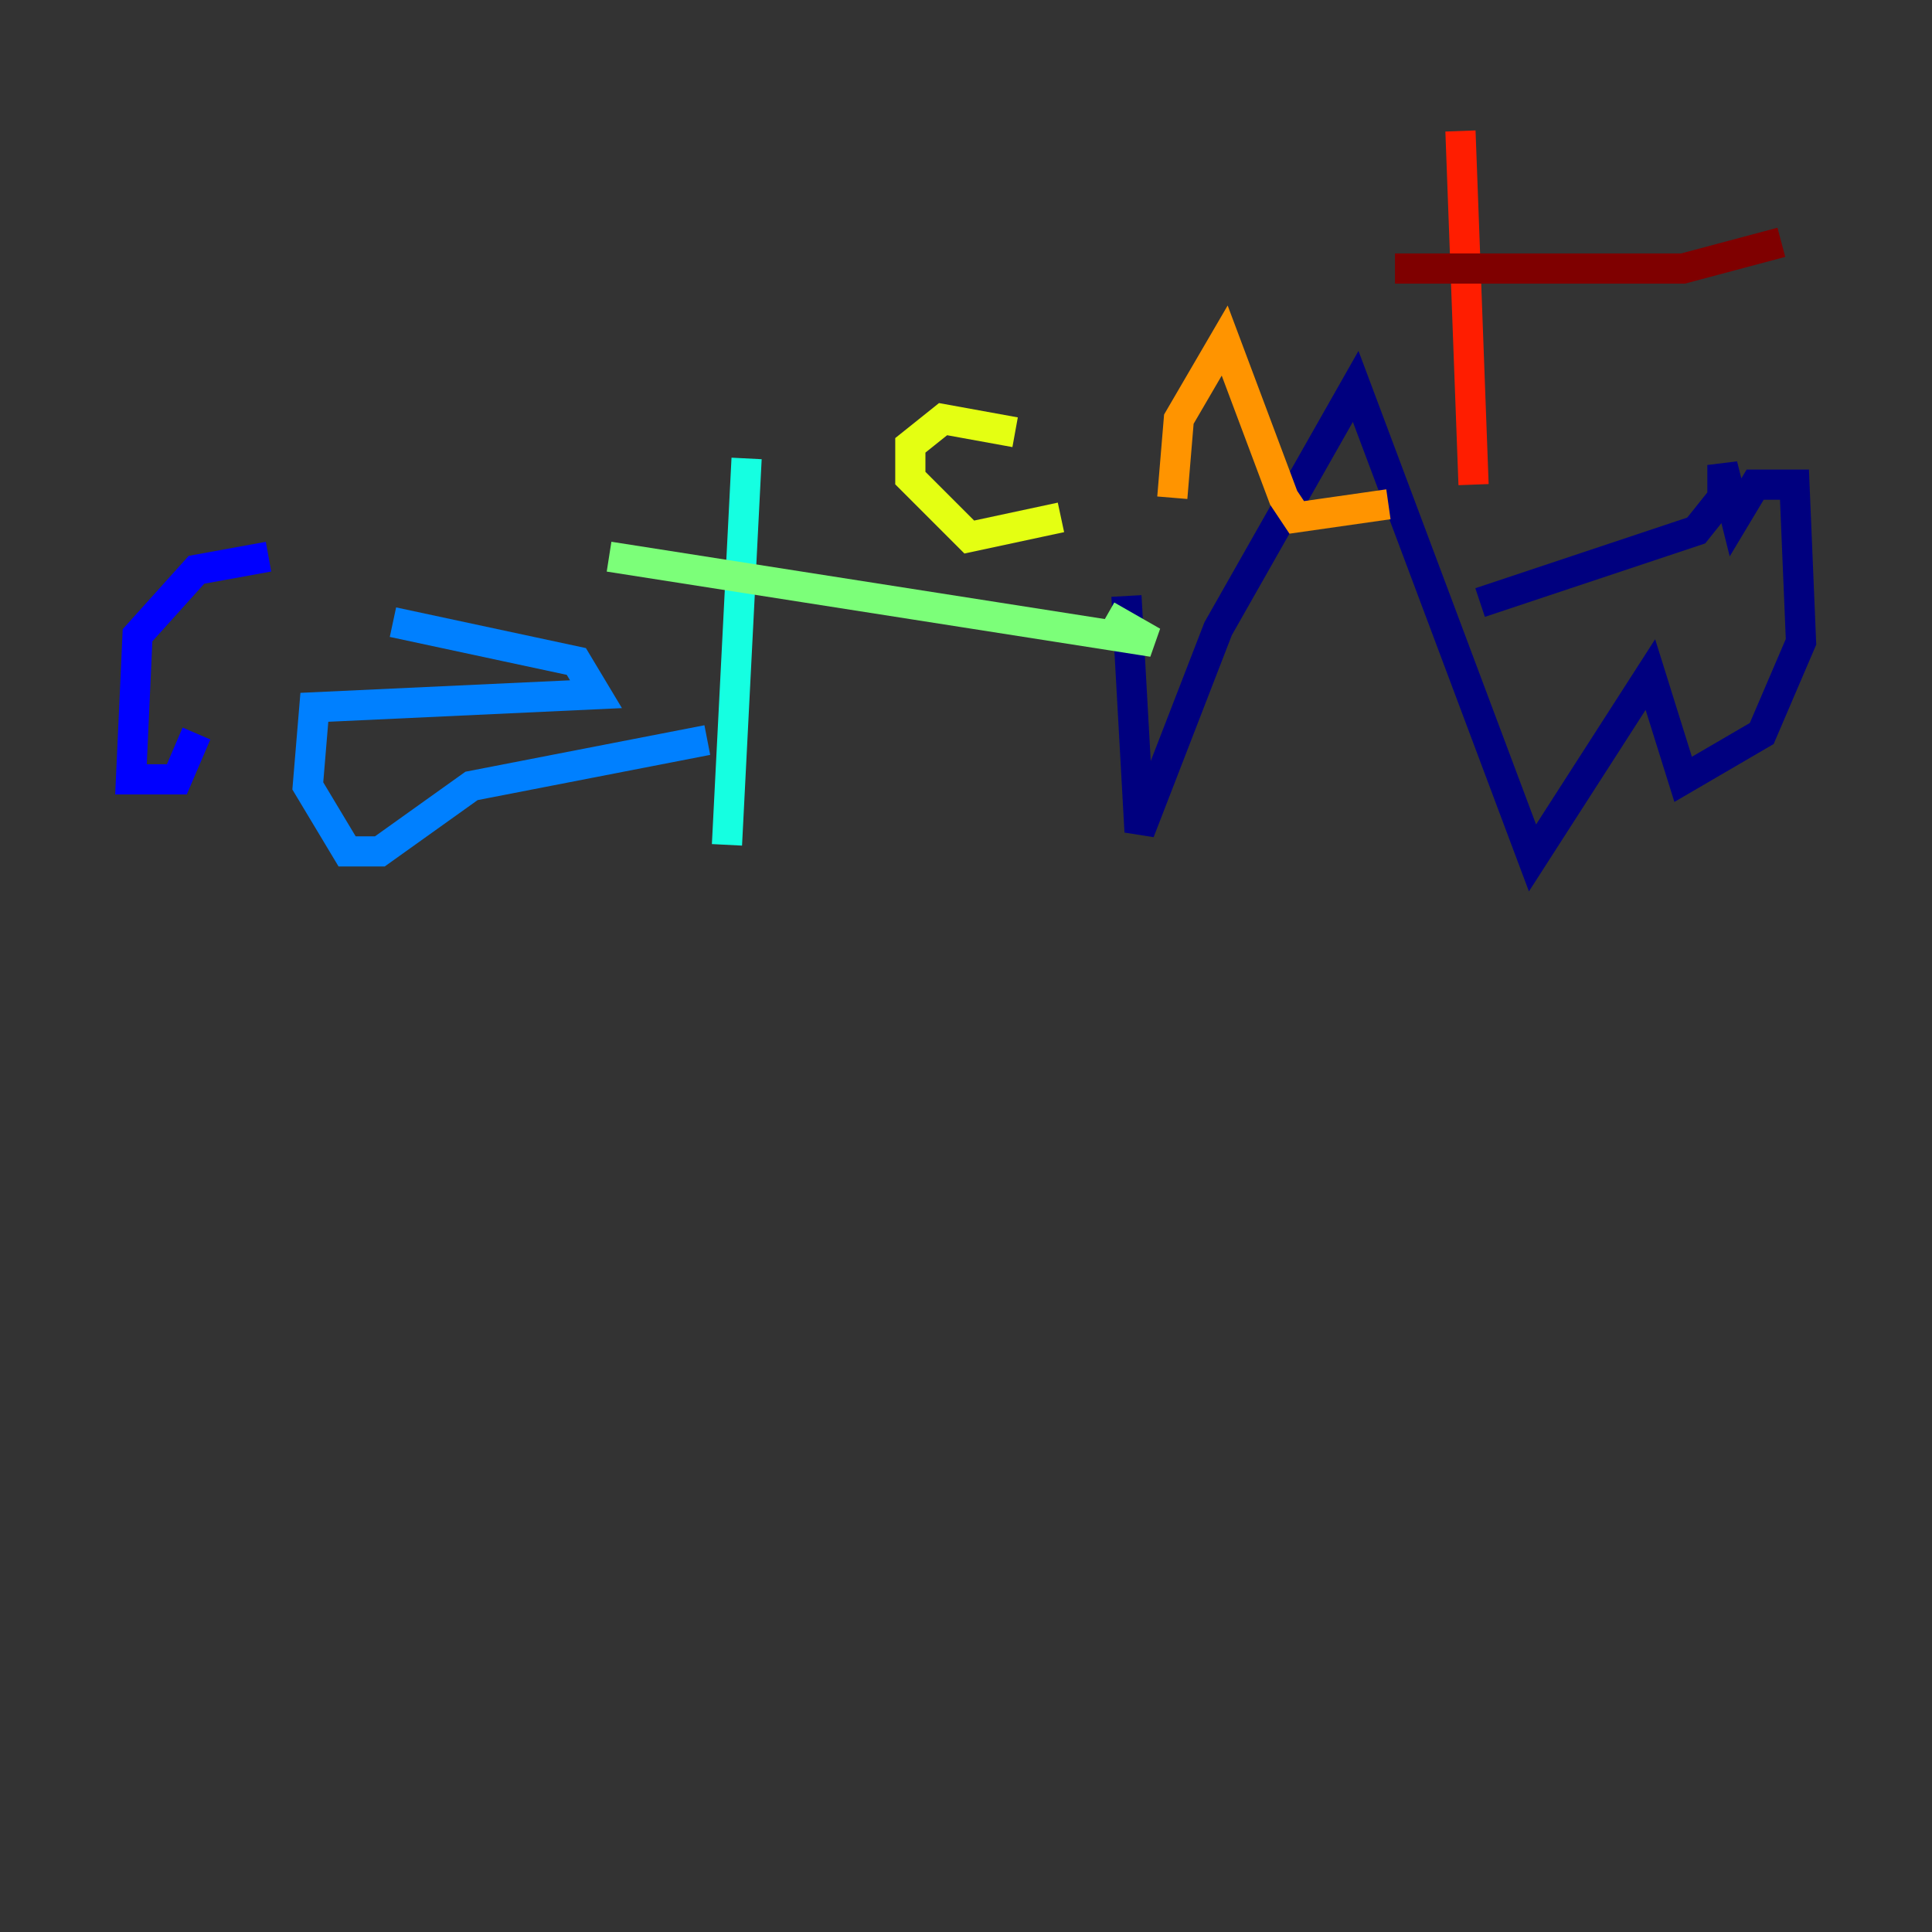 <?xml version="1.0" encoding="utf-8" ?>
<svg baseProfile="tiny" height="128" version="1.2" viewBox="0,0,128,128" width="128" xmlns="http://www.w3.org/2000/svg" xmlns:ev="http://www.w3.org/2001/xml-events" xmlns:xlink="http://www.w3.org/1999/xlink"><rect x="0" y="0" width="128" height="128" fill="#333333" stroke="none"/><defs /><polyline fill="none" points="98.061,39.919 112.38,35.146 114.115,32.976 114.115,30.807 114.983,34.278 116.285,32.108 118.888,32.108 119.322,42.522 116.719,48.597 111.512,51.634 109.342,44.691 101.532,56.841 89.817,25.6 80.705,41.654 75.498,55.105 74.63,39.485" stroke="#00007f" stroke-width="2" /><polyline fill="none" points="17.79,36.881 13.017,37.749 9.112,42.088 8.678,51.634 11.715,51.634 13.017,48.597" stroke="#0000ff" stroke-width="2" /><polyline fill="none" points="26.034,41.22 38.183,43.824 39.485,45.993 20.827,46.861 20.393,52.068 22.997,56.407 25.166,56.407 31.241,52.068 46.861,49.031" stroke="#0080ff" stroke-width="2" /><polyline fill="none" points="48.163,55.973 49.464,30.373" stroke="#15ffe1" stroke-width="2" /><polyline fill="none" points="40.352,36.881 76.366,42.522 73.329,40.786" stroke="#7cff79" stroke-width="2" /><polyline fill="none" points="67.254,28.637 62.481,27.77 60.312,29.505 60.312,31.675 64.217,35.58 70.291,34.278" stroke="#e4ff12" stroke-width="2" /><polyline fill="none" points="77.668,32.976 78.102,27.77 81.139,22.563 85.044,32.976 85.912,34.278 91.986,33.41" stroke="#ff9400" stroke-width="2" /><polyline fill="none" points="97.627,32.108 96.759,8.678" stroke="#ff1d00" stroke-width="2" /><polyline fill="none" points="92.42,17.79 111.512,17.79 118.02,16.054" stroke="#7f0000" stroke-width="2" /></svg>